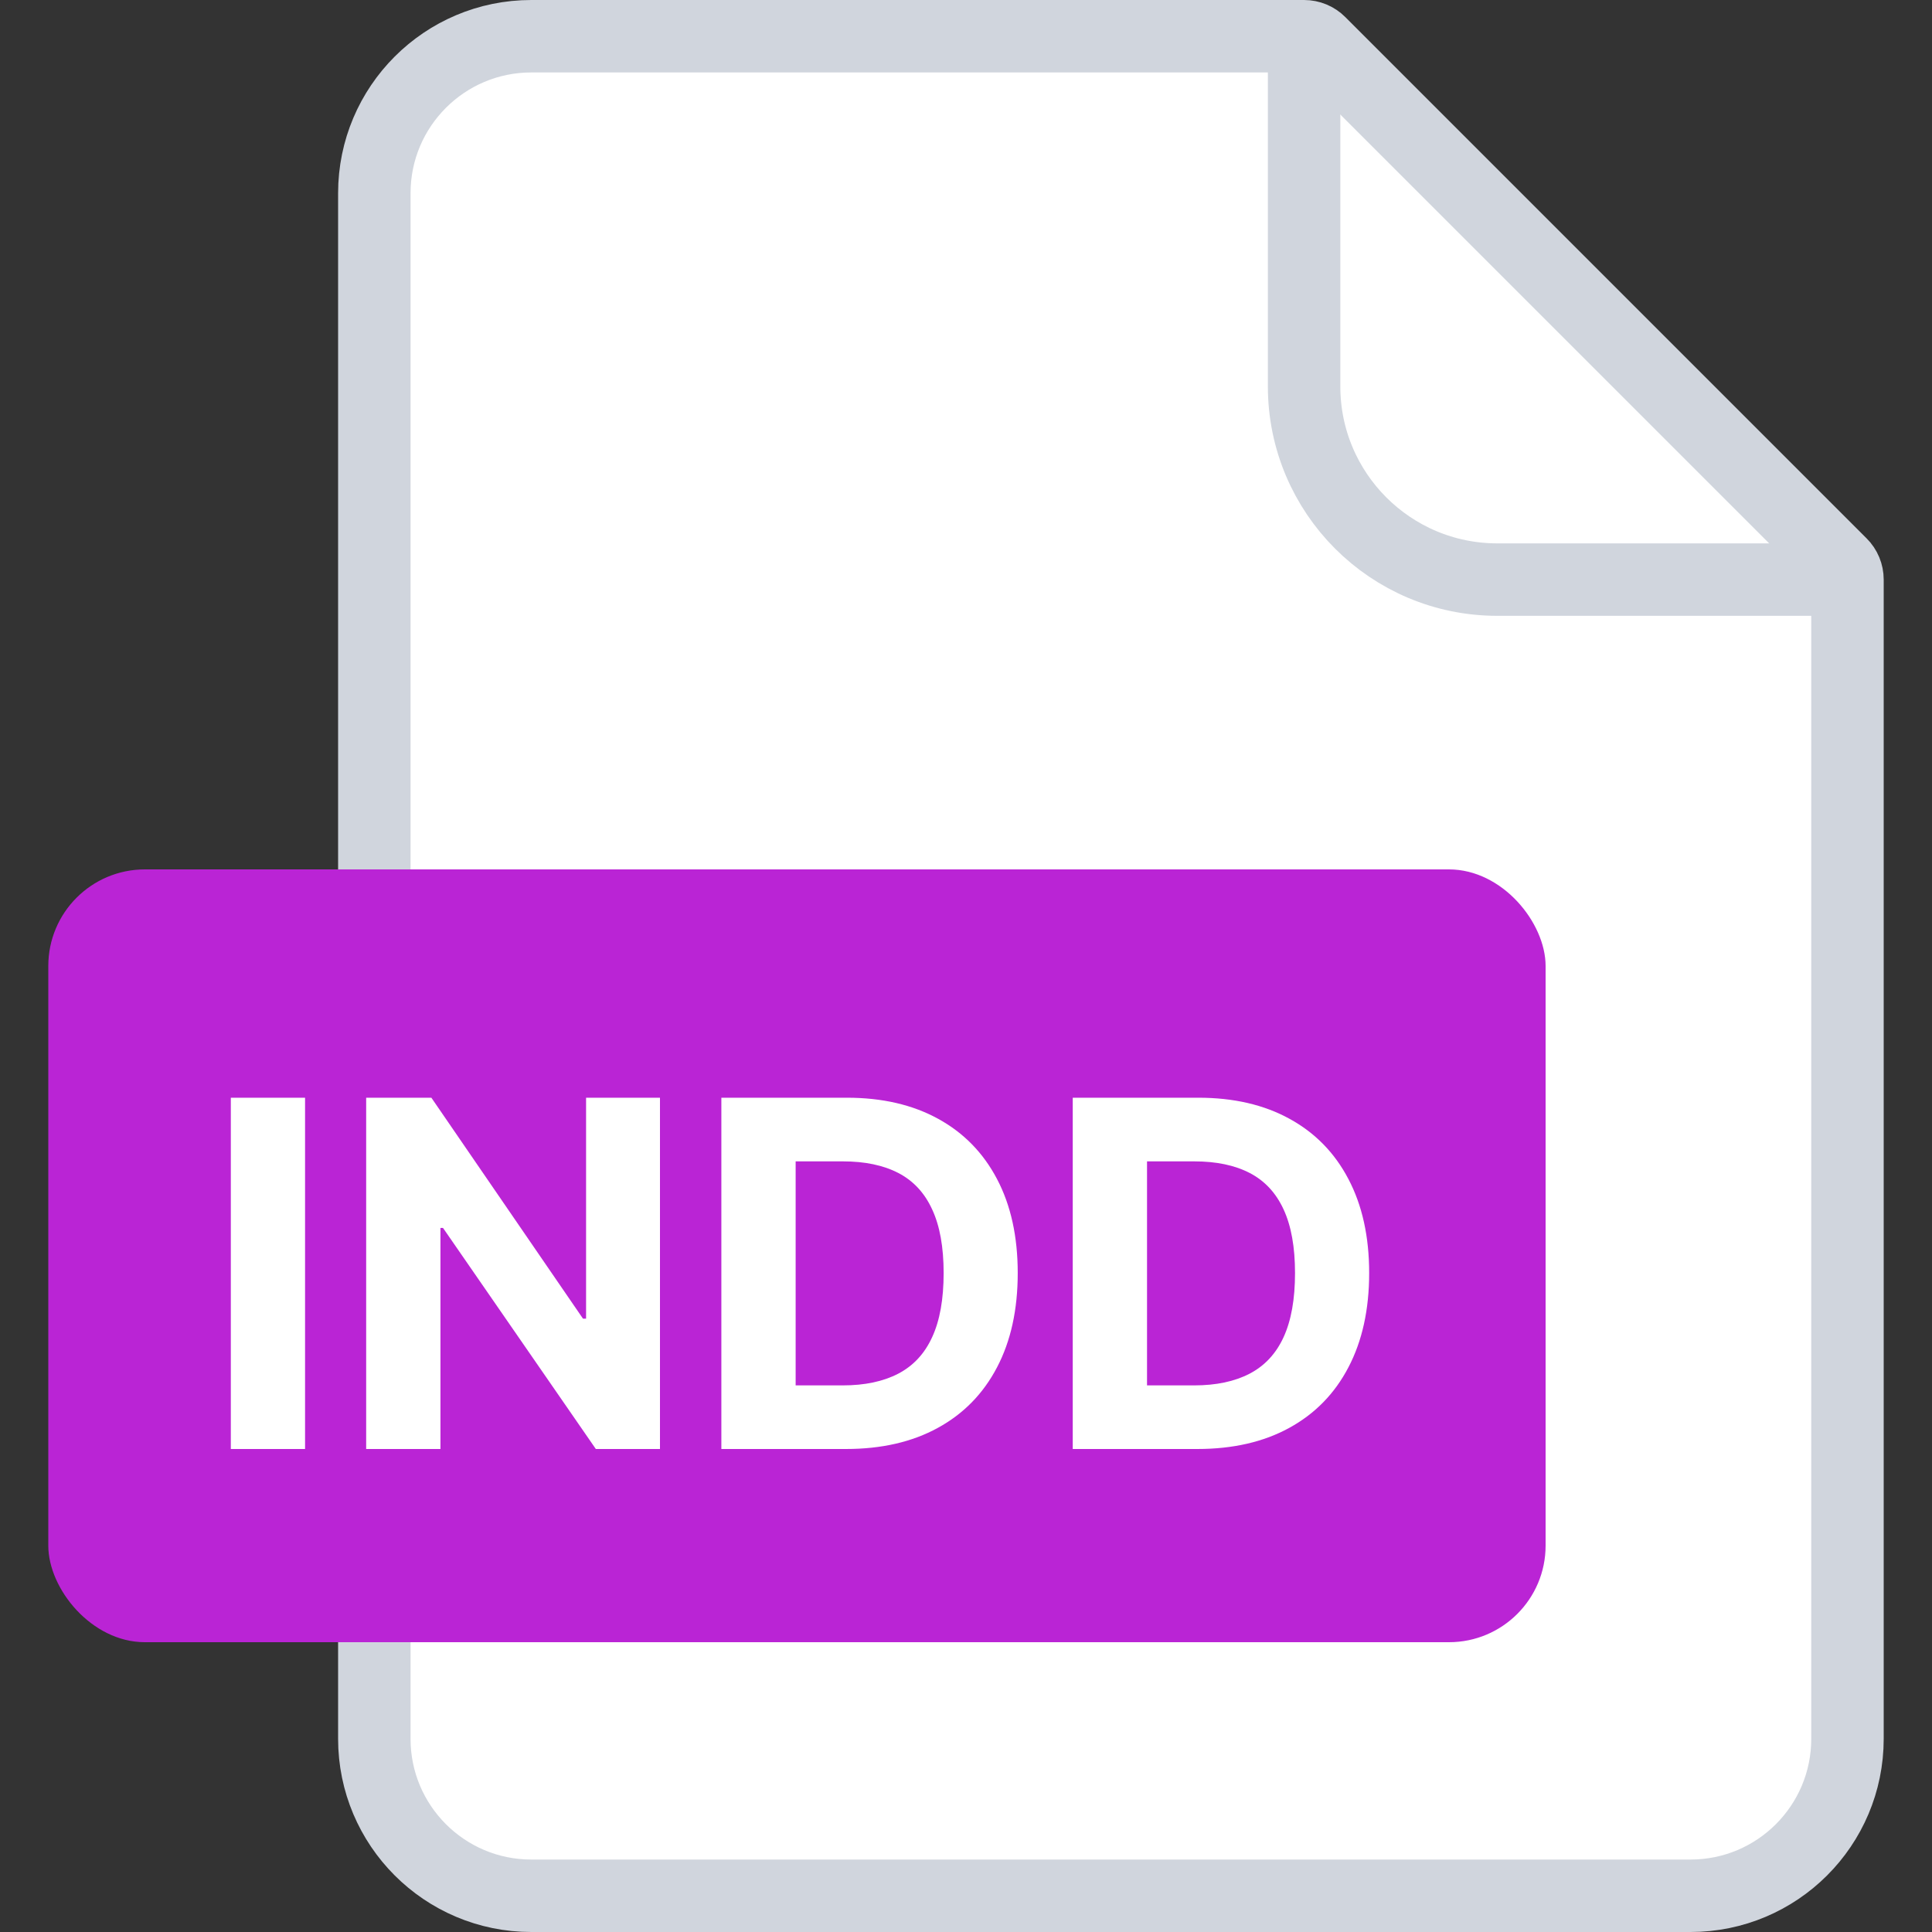 <svg width="40" height="40" viewBox="0 0 40 40" fill="none" xmlns="http://www.w3.org/2000/svg">
<rect x="0" y="0" width="40" height="40" fill="#333333" stroke="none"/>
<path d="M7.75 4C7.75 2.205 9.205 0.75 11 0.75H27C27.121 0.75 27.238 0.798 27.323 0.884L38.116 11.677C38.202 11.762 38.25 11.879 38.25 12V36C38.25 37.795 36.795 39.25 35 39.25H11C9.205 39.25 7.75 37.795 7.75 36V4Z" fill="white" stroke="#D0D5DD" stroke-width="1.5"/>
<path d="M27 0.5V8C27 10.209 28.791 12 31 12H38.5" stroke="#D0D5DD" stroke-width="1.5"/>
<rect x="1" y="18" width="31" height="16" rx="2" fill="#BA24D5"/>
<path d="M6.316 22.727V30H4.779V22.727H6.316ZM13.664 22.727V30H12.336L9.172 25.423H9.119V30H7.581V22.727H8.931L12.07 27.301H12.134V22.727H13.664ZM17.513 30H14.935V22.727H17.534C18.266 22.727 18.895 22.873 19.424 23.164C19.951 23.453 20.357 23.868 20.642 24.41C20.928 24.953 21.071 25.601 21.071 26.357C21.071 27.114 20.928 27.765 20.642 28.31C20.357 28.854 19.949 29.272 19.416 29.563C18.886 29.854 18.252 30 17.513 30ZM16.473 28.683H17.449C17.904 28.683 18.286 28.602 18.596 28.441C18.909 28.278 19.143 28.026 19.299 27.685C19.458 27.341 19.537 26.899 19.537 26.357C19.537 25.819 19.458 25.38 19.299 25.039C19.143 24.698 18.91 24.447 18.6 24.286C18.29 24.125 17.907 24.045 17.453 24.045H16.473V28.683ZM24.788 30H22.21V22.727H24.81C25.541 22.727 26.171 22.873 26.699 23.164C27.227 23.453 27.633 23.868 27.917 24.41C28.203 24.953 28.347 25.601 28.347 26.357C28.347 27.114 28.203 27.765 27.917 28.31C27.633 28.854 27.224 29.272 26.692 29.563C26.162 29.854 25.527 30 24.788 30ZM23.748 28.683H24.724C25.179 28.683 25.561 28.602 25.871 28.441C26.184 28.278 26.418 28.026 26.575 27.685C26.733 27.341 26.812 26.899 26.812 26.357C26.812 25.819 26.733 25.38 26.575 25.039C26.418 24.698 26.185 24.447 25.875 24.286C25.565 24.125 25.183 24.045 24.728 24.045H23.748V28.683Z" fill="white"/>
</svg>
